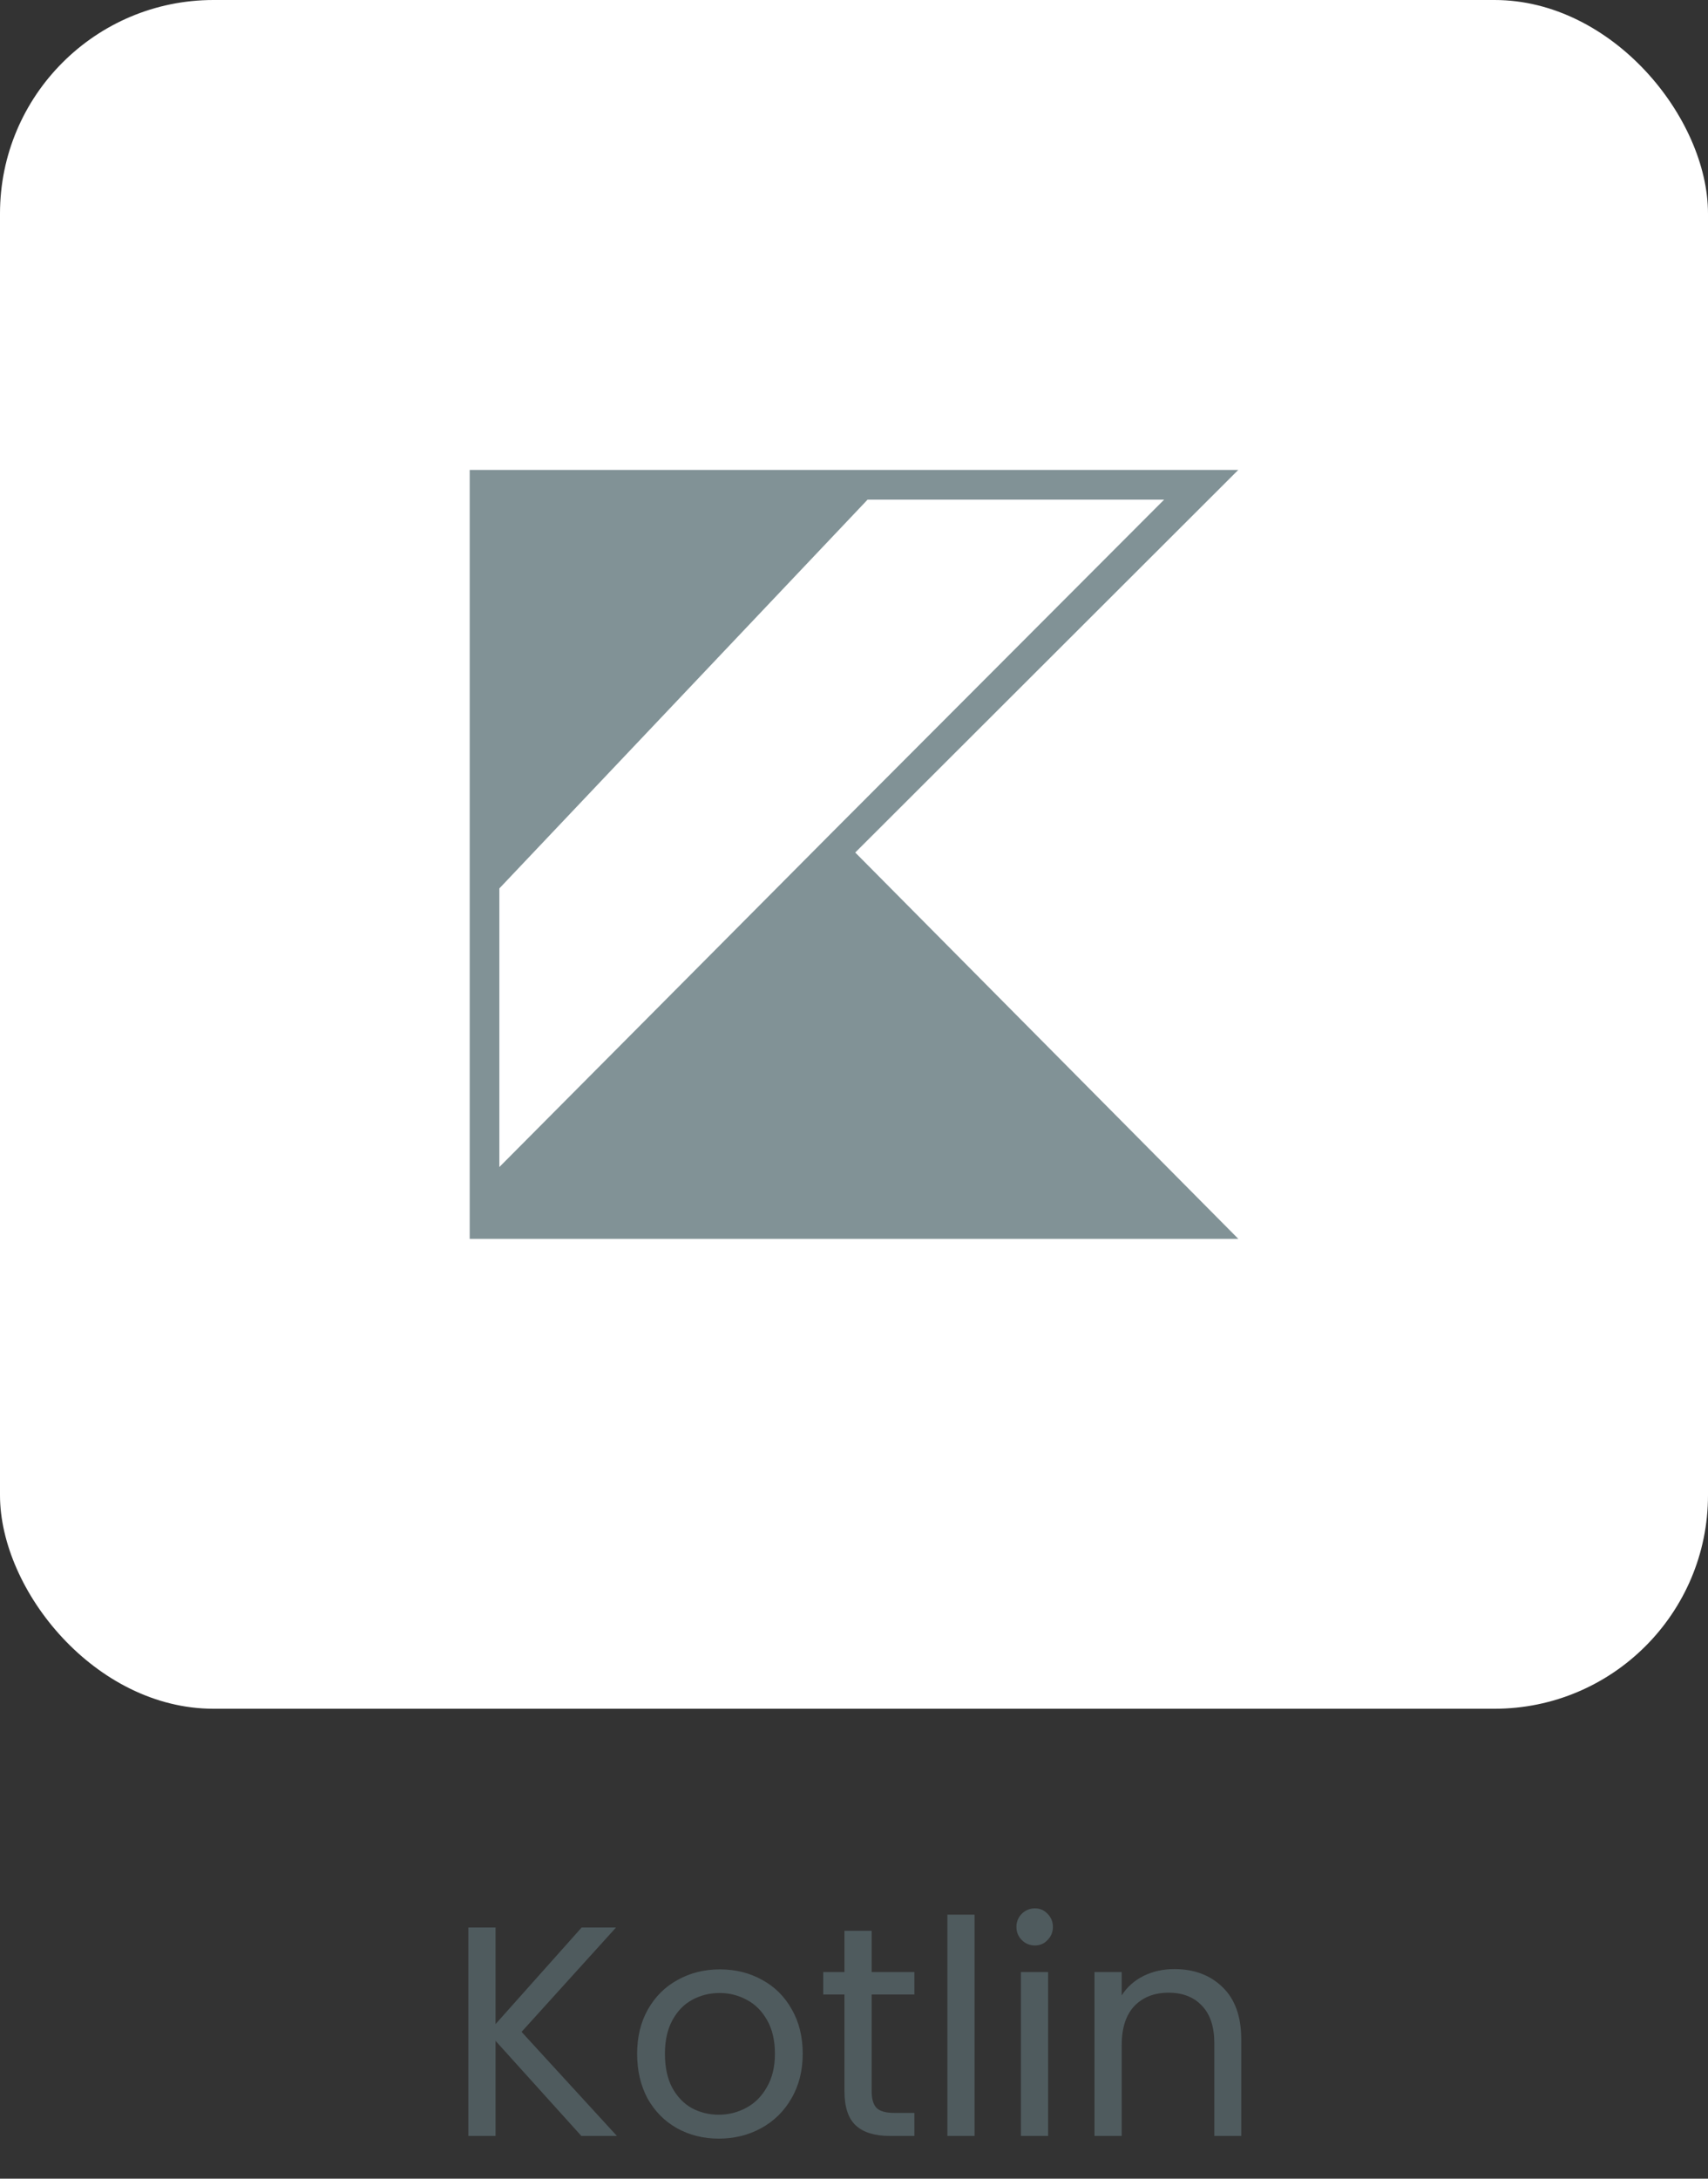 <svg width="80" height="102" viewBox="0 0 80 102" fill="none" xmlns="http://www.w3.org/2000/svg">
<rect x="0" y="0" width="80" height="102" fill="#333333" stroke="none"/>
<rect width="80" height="80" rx="10" fill="white"/>
<g clip-path="url(#clip0_608_3428)">
<path d="M58 22H40.058H22V41.014V58H58L40.058 39.913L58 22ZM23.389 54.638V41.594L40.637 23.391H54.527L39.016 38.928L23.389 54.638Z" fill="#819296"/>
</g>
<path d="M27.229 100L23.211 95.548V100H21.937V90.242H23.211V94.764L27.243 90.242H28.853L24.429 95.128L28.895 100H27.229ZM33.664 100.126C32.946 100.126 32.292 99.963 31.704 99.636C31.126 99.309 30.668 98.847 30.332 98.25C30.006 97.643 29.842 96.943 29.842 96.15C29.842 95.366 30.01 94.675 30.346 94.078C30.692 93.471 31.158 93.009 31.746 92.692C32.334 92.365 32.992 92.202 33.72 92.202C34.448 92.202 35.106 92.365 35.694 92.692C36.282 93.009 36.744 93.467 37.08 94.064C37.426 94.661 37.598 95.357 37.598 96.15C37.598 96.943 37.421 97.643 37.066 98.25C36.721 98.847 36.25 99.309 35.652 99.636C35.055 99.963 34.392 100.126 33.664 100.126ZM33.664 99.006C34.122 99.006 34.551 98.899 34.952 98.684C35.354 98.469 35.676 98.147 35.918 97.718C36.17 97.289 36.296 96.766 36.296 96.15C36.296 95.534 36.175 95.011 35.932 94.582C35.69 94.153 35.372 93.835 34.98 93.63C34.588 93.415 34.164 93.308 33.706 93.308C33.24 93.308 32.81 93.415 32.418 93.63C32.036 93.835 31.728 94.153 31.494 94.582C31.261 95.011 31.144 95.534 31.144 96.15C31.144 96.775 31.256 97.303 31.48 97.732C31.714 98.161 32.022 98.483 32.404 98.698C32.787 98.903 33.207 99.006 33.664 99.006ZM40.827 93.378V97.9C40.827 98.273 40.907 98.539 41.065 98.698C41.224 98.847 41.499 98.922 41.891 98.922H42.829V100H41.681C40.972 100 40.44 99.837 40.085 99.51C39.731 99.183 39.553 98.647 39.553 97.9V93.378H38.559V92.328H39.553V90.396H40.827V92.328H42.829V93.378H40.827ZM45.647 89.64V100H44.373V89.64H45.647ZM48.476 91.082C48.234 91.082 48.028 90.998 47.86 90.83C47.692 90.662 47.608 90.457 47.608 90.214C47.608 89.971 47.692 89.766 47.86 89.598C48.028 89.43 48.234 89.346 48.476 89.346C48.71 89.346 48.906 89.43 49.064 89.598C49.232 89.766 49.316 89.971 49.316 90.214C49.316 90.457 49.232 90.662 49.064 90.83C48.906 90.998 48.71 91.082 48.476 91.082ZM49.092 92.328V100H47.818V92.328H49.092ZM55.002 92.188C55.935 92.188 56.691 92.473 57.27 93.042C57.848 93.602 58.138 94.414 58.138 95.478V100H56.877V95.66C56.877 94.895 56.686 94.311 56.303 93.91C55.921 93.499 55.398 93.294 54.736 93.294C54.063 93.294 53.527 93.504 53.126 93.924C52.733 94.344 52.538 94.955 52.538 95.758V100H51.264V92.328H52.538V93.42C52.789 93.028 53.13 92.725 53.559 92.51C53.998 92.295 54.479 92.188 55.002 92.188Z" fill="#4F5B5E"/>
<defs>
<clipPath id="clip0_608_3428">
<rect width="36" height="36" fill="white" transform="translate(22 22)"/>
</clipPath>
</defs>
</svg>
